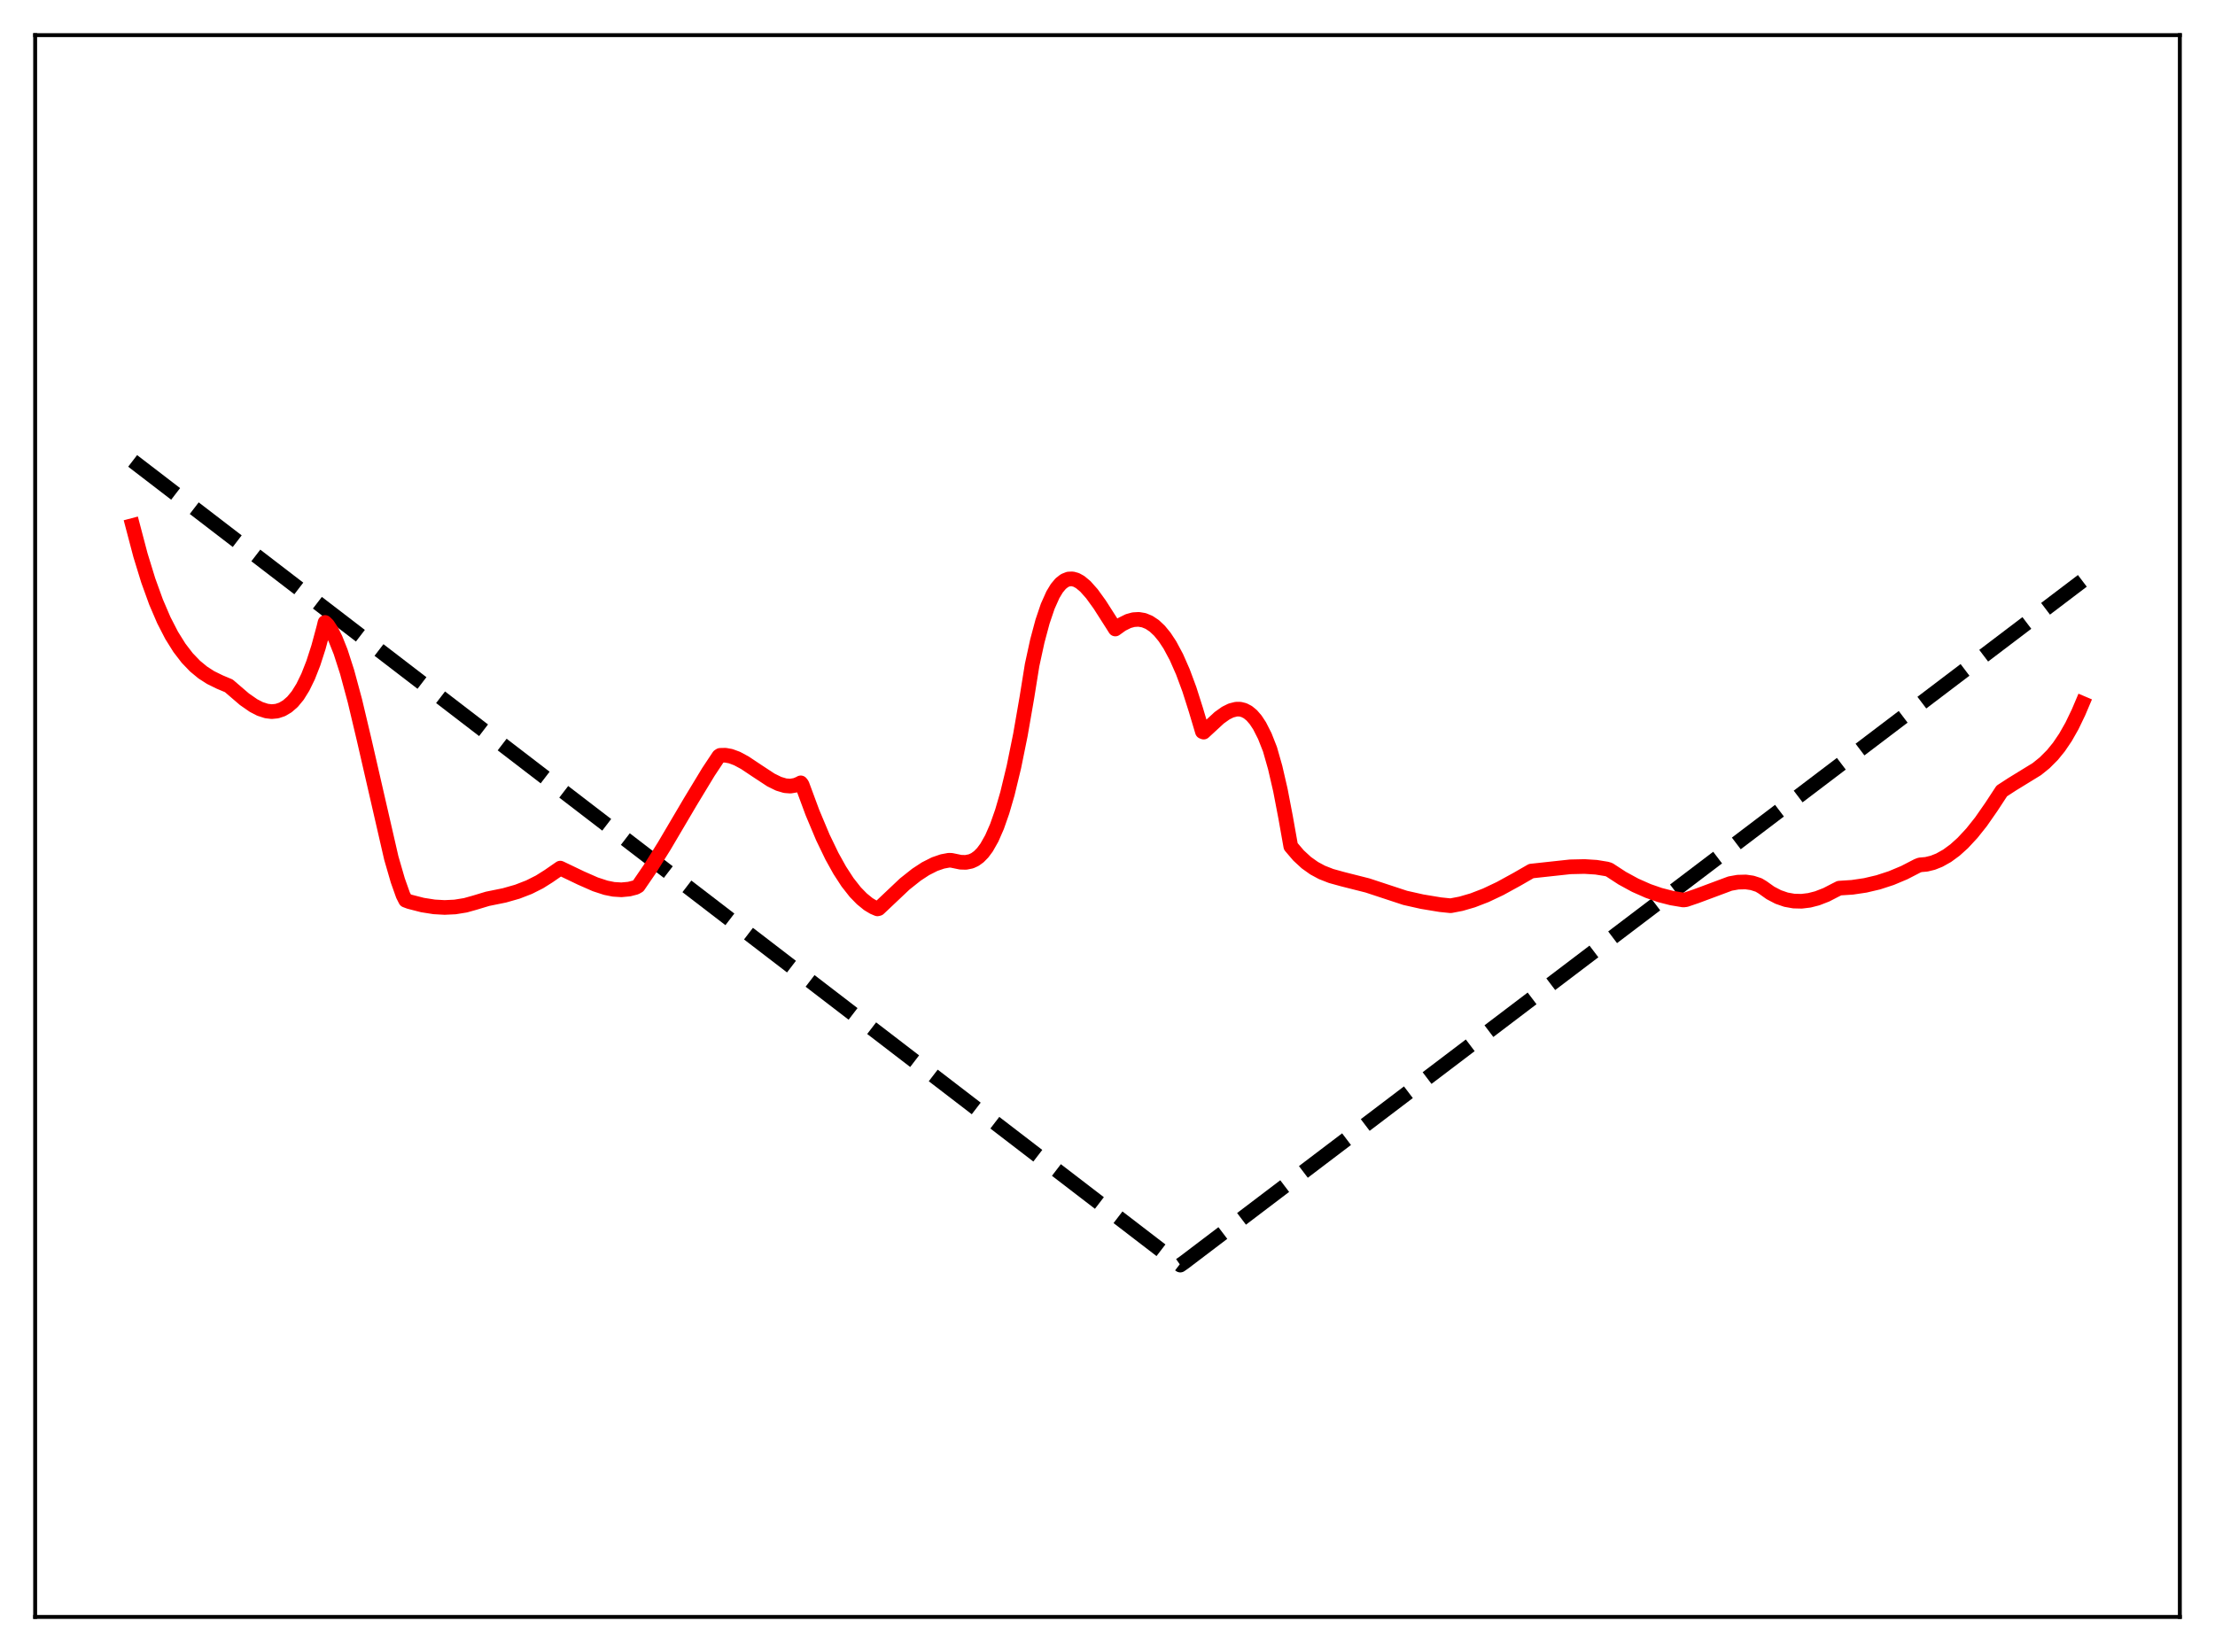 <?xml version="1.0" encoding="utf-8" standalone="no"?>
<!DOCTYPE svg PUBLIC "-//W3C//DTD SVG 1.1//EN"
  "http://www.w3.org/Graphics/SVG/1.1/DTD/svg11.dtd">
<svg xmlns:xlink="http://www.w3.org/1999/xlink" width="453.6pt" height="338.4pt" viewBox="0 0 453.6 338.4" xmlns="http://www.w3.org/2000/svg" version="1.1">
 <defs>
  <style type="text/css">*{stroke-linejoin: round; stroke-linecap: butt}</style>
 </defs>
 <g id="figure_1">
  <g id="patch_1">
   <path d="M 0 338.4 
L 453.6 338.4 
L 453.6 0 
L 0 0 
z
" style="fill: #ffffff"/>
  </g>
  <g id="axes_1">
   <g id="patch_2">
    <path d="M 7.2 331.2 
L 446.4 331.2 
L 446.4 7.2 
L 7.2 7.2 
z
" style="fill: #ffffff"/>
   </g>
   <g id="matplotlib.axis_1"/>
   <g id="matplotlib.axis_2"/>
   <g id="line2d_1">
    <path d="M 27.164 94.408 
L 241.706 259.132 
L 242.505 258.573 
L 426.436 118.979 
L 426.436 118.979 
" clip-path="url(#p133f31b2b3)" style="fill: none; stroke-dasharray: 11.1,4.8; stroke-dashoffset: 0; stroke: #000000; stroke-width: 3"/>
   </g>
   <g id="line2d_2">
    <path d="M 27.164 107.638 
L 28.761 113.699 
L 30.358 118.893 
L 31.955 123.312 
L 33.552 127.036 
L 35.149 130.14 
L 36.746 132.697 
L 38.343 134.776 
L 39.94 136.442 
L 41.537 137.759 
L 43.135 138.786 
L 44.998 139.701 
L 46.861 140.484 
L 50.055 143.226 
L 51.919 144.522 
L 53.249 145.209 
L 54.58 145.639 
L 55.645 145.764 
L 56.71 145.66 
L 57.775 145.307 
L 58.839 144.679 
L 59.904 143.751 
L 60.969 142.464 
L 62.033 140.749 
L 63.098 138.564 
L 64.163 135.85 
L 65.228 132.547 
L 66.292 128.598 
L 66.559 127.499 
L 67.091 128.017 
L 67.889 129.236 
L 68.688 130.833 
L 69.753 133.51 
L 71.084 137.642 
L 72.681 143.559 
L 74.544 151.414 
L 80.134 175.757 
L 81.465 180.35 
L 82.529 183.352 
L 83.062 184.402 
L 83.86 184.699 
L 86.522 185.382 
L 88.918 185.759 
L 91.047 185.879 
L 93.177 185.778 
L 95.306 185.433 
L 97.169 184.913 
L 99.831 184.109 
L 103.292 183.407 
L 105.953 182.647 
L 108.349 181.719 
L 110.479 180.647 
L 112.342 179.474 
L 114.737 177.818 
L 118.996 179.859 
L 121.924 181.146 
L 124.054 181.842 
L 125.651 182.163 
L 127.248 182.264 
L 128.845 182.114 
L 130.176 181.77 
L 130.708 181.467 
L 133.104 177.965 
L 136.032 173.282 
L 141.356 164.249 
L 145.082 158.099 
L 147.212 154.891 
L 147.478 154.718 
L 148.543 154.694 
L 149.607 154.885 
L 150.938 155.374 
L 152.535 156.234 
L 154.931 157.833 
L 157.859 159.758 
L 159.456 160.544 
L 160.787 160.94 
L 161.852 161.023 
L 162.916 160.842 
L 163.715 160.508 
L 163.981 160.354 
L 164.247 160.695 
L 166.377 166.445 
L 168.506 171.519 
L 170.369 175.383 
L 171.967 178.257 
L 173.564 180.715 
L 175.161 182.746 
L 176.492 184.109 
L 177.823 185.194 
L 178.887 185.831 
L 179.686 186.168 
L 179.952 186.104 
L 185.276 181.071 
L 187.671 179.169 
L 189.535 177.946 
L 191.398 177.003 
L 192.995 176.454 
L 194.326 176.206 
L 194.858 176.227 
L 196.721 176.613 
L 197.786 176.644 
L 198.851 176.428 
L 199.649 176.061 
L 200.448 175.485 
L 201.247 174.672 
L 202.045 173.597 
L 203.11 171.714 
L 204.175 169.275 
L 205.239 166.24 
L 206.304 162.578 
L 207.635 157.074 
L 208.966 150.517 
L 210.297 142.84 
L 211.361 136.216 
L 212.426 131.324 
L 213.491 127.34 
L 214.556 124.193 
L 215.62 121.814 
L 216.419 120.493 
L 217.217 119.537 
L 218.016 118.917 
L 218.815 118.604 
L 219.613 118.57 
L 220.412 118.79 
L 221.21 119.233 
L 222.275 120.121 
L 223.606 121.619 
L 225.203 123.827 
L 227.865 127.994 
L 228.397 128.84 
L 229.728 127.882 
L 231.059 127.222 
L 232.124 126.93 
L 233.188 126.867 
L 234.253 127.048 
L 235.318 127.486 
L 236.383 128.196 
L 237.447 129.196 
L 238.512 130.498 
L 239.577 132.114 
L 240.908 134.596 
L 242.239 137.622 
L 243.569 141.21 
L 244.9 145.398 
L 246.231 149.858 
L 246.497 149.961 
L 249.692 147.012 
L 251.023 146.065 
L 252.087 145.536 
L 253.152 145.264 
L 253.951 145.262 
L 254.749 145.461 
L 255.548 145.876 
L 256.346 146.532 
L 257.145 147.459 
L 257.943 148.669 
L 259.008 150.764 
L 260.073 153.472 
L 261.137 157.209 
L 262.202 161.819 
L 263.267 167.377 
L 264.332 173.365 
L 265.929 175.235 
L 267.526 176.707 
L 269.123 177.841 
L 270.72 178.699 
L 272.583 179.429 
L 274.979 180.091 
L 280.036 181.37 
L 287.756 183.913 
L 291.216 184.69 
L 294.943 185.307 
L 297.072 185.527 
L 299.201 185.118 
L 301.597 184.419 
L 304.259 183.391 
L 307.187 182.006 
L 310.647 180.109 
L 313.575 178.424 
L 321.561 177.557 
L 324.489 177.49 
L 326.884 177.642 
L 329.014 177.989 
L 329.546 178.146 
L 332.208 179.879 
L 334.87 181.331 
L 337.532 182.507 
L 339.927 183.335 
L 342.323 183.948 
L 344.719 184.349 
L 345.251 184.286 
L 347.38 183.564 
L 354.301 180.984 
L 355.898 180.698 
L 357.495 180.655 
L 358.826 180.846 
L 360.157 181.279 
L 360.956 181.758 
L 362.553 182.895 
L 364.15 183.731 
L 365.747 184.284 
L 367.344 184.57 
L 368.941 184.608 
L 370.538 184.414 
L 372.135 184.006 
L 373.999 183.283 
L 375.862 182.32 
L 376.66 181.921 
L 379.322 181.749 
L 381.984 181.355 
L 384.646 180.729 
L 387.308 179.86 
L 389.969 178.743 
L 392.631 177.371 
L 393.164 177.156 
L 394.495 177.039 
L 395.825 176.713 
L 397.156 176.183 
L 398.753 175.287 
L 400.351 174.114 
L 401.948 172.674 
L 403.811 170.67 
L 405.674 168.332 
L 407.804 165.272 
L 409.933 162.023 
L 412.063 160.638 
L 417.12 157.534 
L 418.717 156.244 
L 420.314 154.642 
L 421.645 153.005 
L 422.976 151.04 
L 424.307 148.699 
L 425.638 145.935 
L 426.436 144.055 
L 426.436 144.055 
" clip-path="url(#p133f31b2b3)" style="fill: none; stroke: #ff0000; stroke-width: 3; stroke-linecap: square"/>
   </g>
   <g id="patch_3">
    <path d="M 7.2 331.2 
L 7.2 7.2 
" style="fill: none; stroke: #000000; stroke-width: 0.8; stroke-linejoin: miter; stroke-linecap: square"/>
   </g>
   <g id="patch_4">
    <path d="M 446.4 331.2 
L 446.4 7.2 
" style="fill: none; stroke: #000000; stroke-width: 0.8; stroke-linejoin: miter; stroke-linecap: square"/>
   </g>
   <g id="patch_5">
    <path d="M 7.2 331.2 
L 446.4 331.2 
" style="fill: none; stroke: #000000; stroke-width: 0.8; stroke-linejoin: miter; stroke-linecap: square"/>
   </g>
   <g id="patch_6">
    <path d="M 7.2 7.2 
L 446.4 7.2 
" style="fill: none; stroke: #000000; stroke-width: 0.8; stroke-linejoin: miter; stroke-linecap: square"/>
   </g>
  </g>
 </g>
 <defs>
  <clipPath id="p133f31b2b3">
   <rect x="7.2" y="7.2" width="439.2" height="324"/>
  </clipPath>
 </defs>
</svg>
